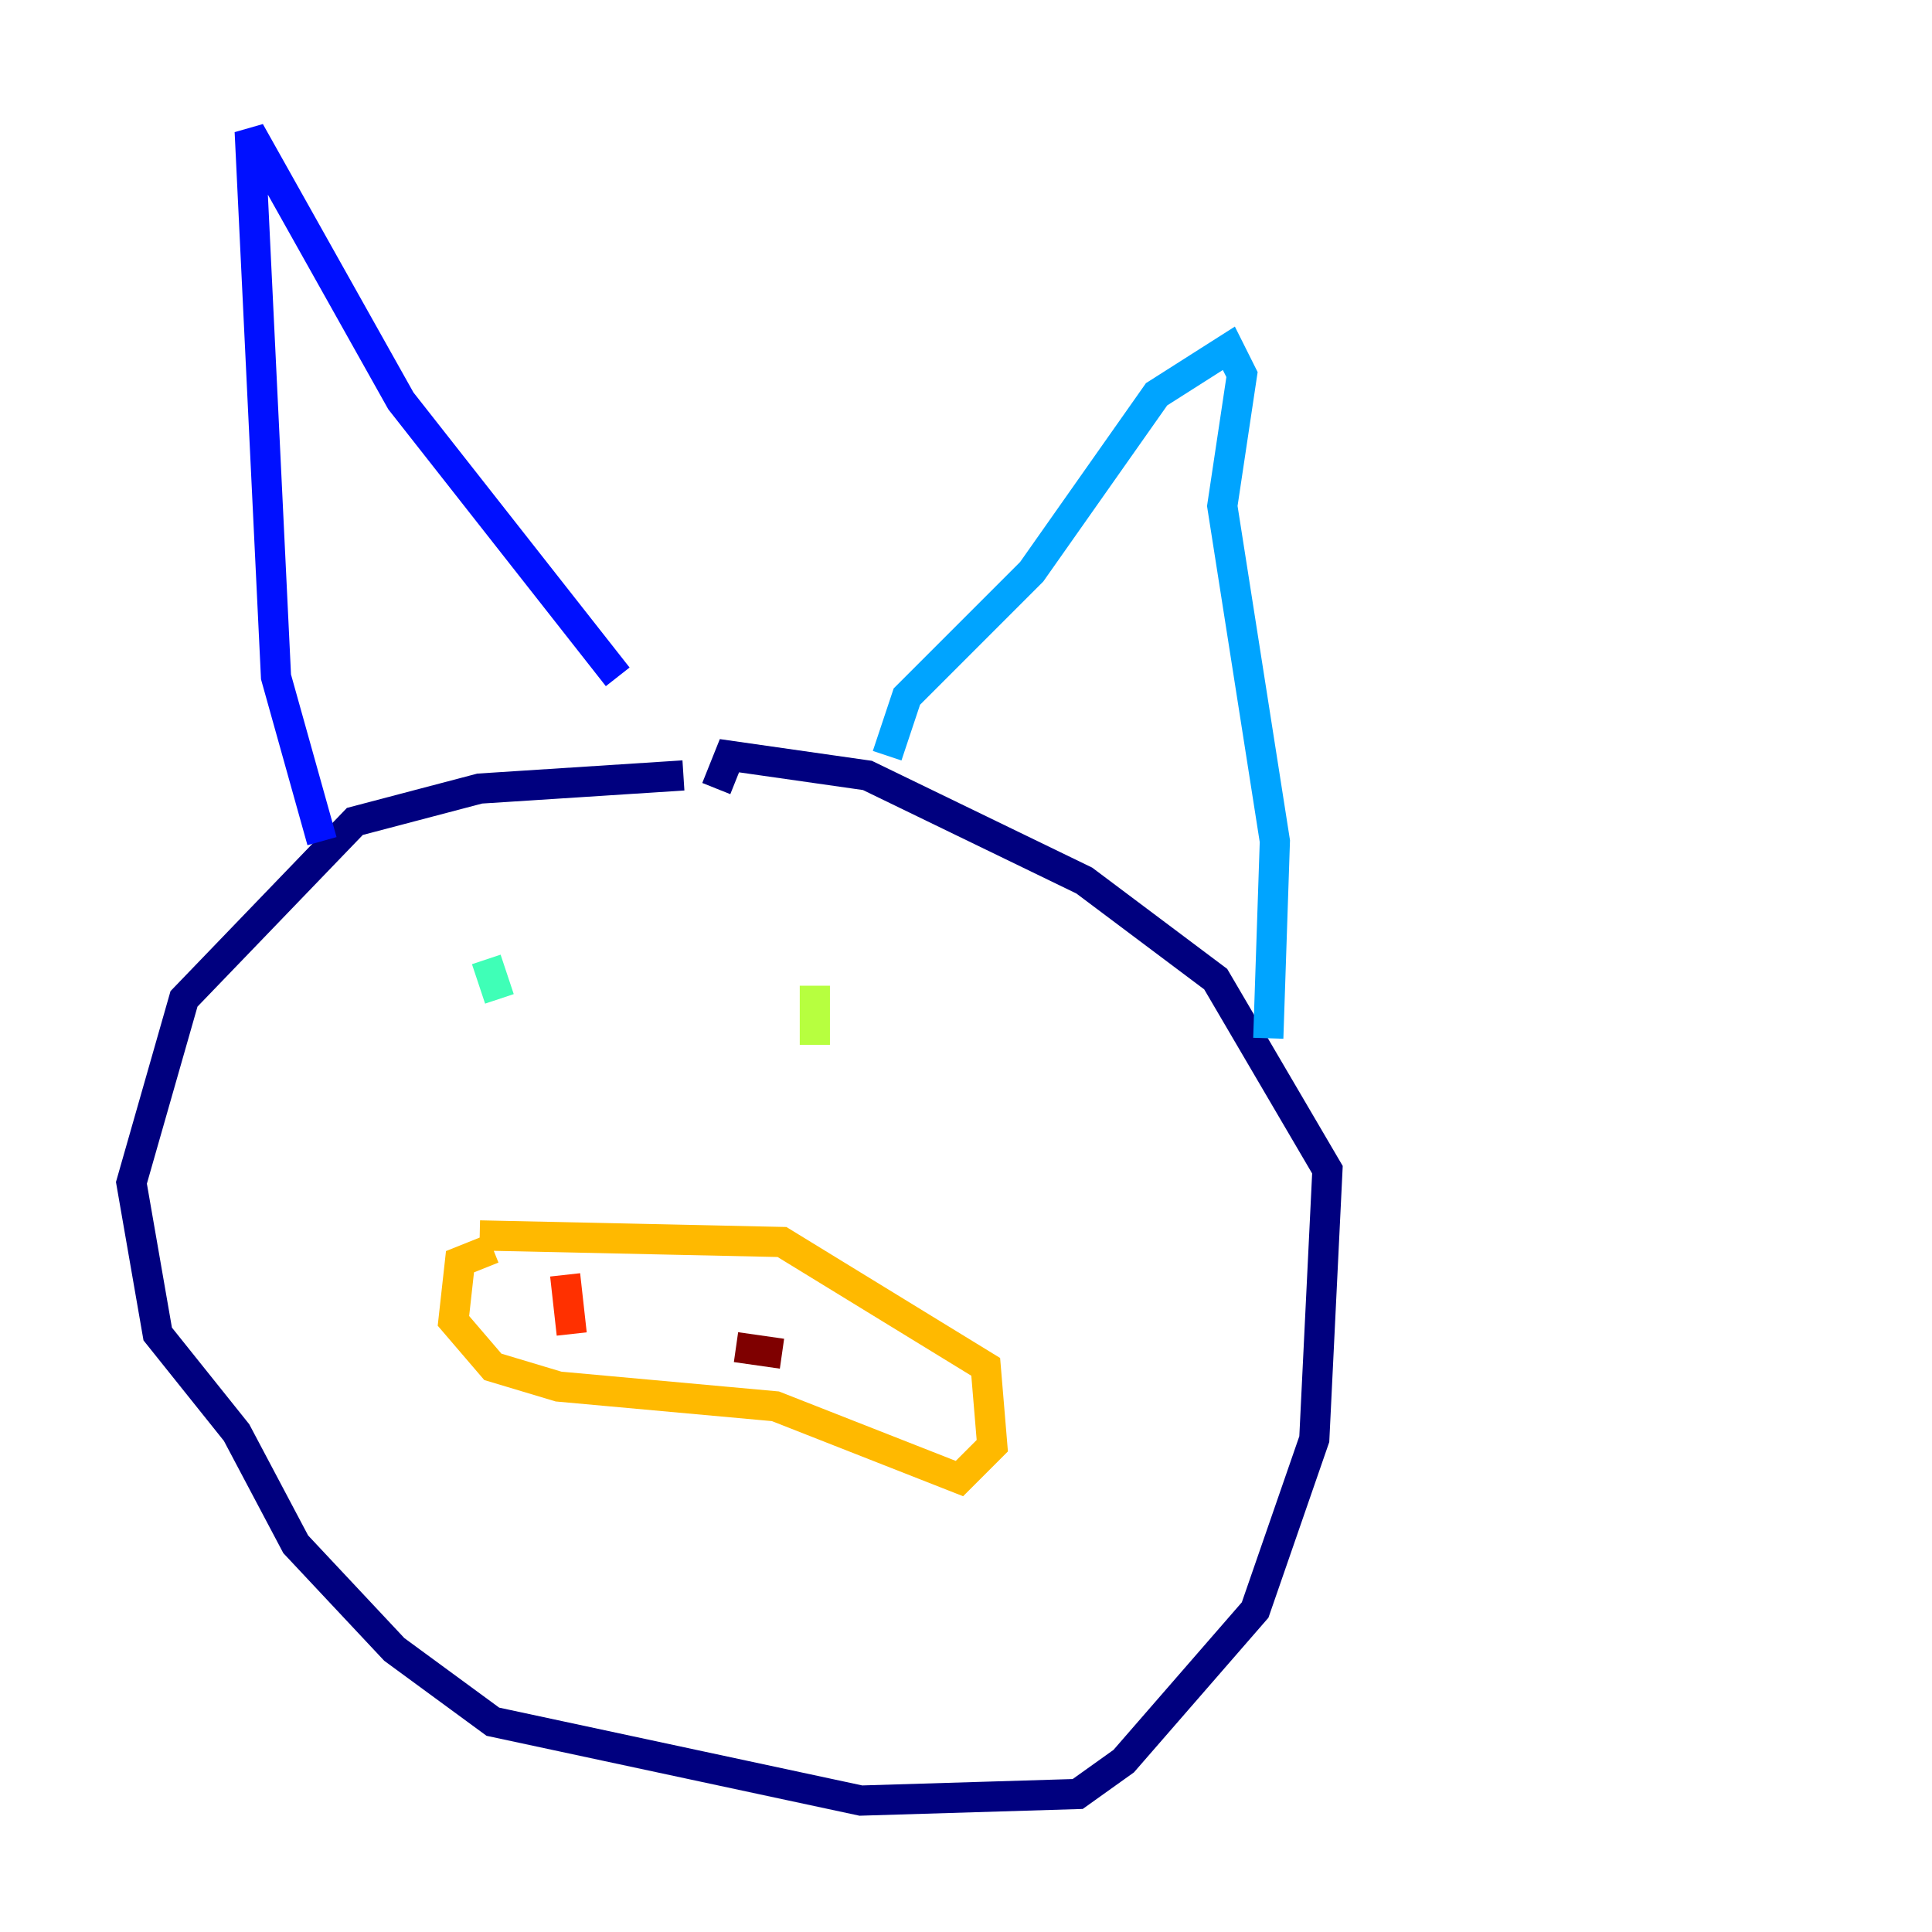 <?xml version="1.0" encoding="utf-8" ?>
<svg baseProfile="tiny" height="128" version="1.2" viewBox="0,0,128,128" width="128" xmlns="http://www.w3.org/2000/svg" xmlns:ev="http://www.w3.org/2001/xml-events" xmlns:xlink="http://www.w3.org/1999/xlink"><defs /><polyline fill="none" points="45.279,51.374 31.782,52.245 23.51,54.422 12.191,66.177 8.707,78.367 10.449,88.381 15.674,94.912 19.592,102.313 26.122,109.279 32.653,114.068 57.034,119.293 71.401,118.857 74.449,116.68 83.156,106.667 87.075,95.347 87.946,77.497 80.544,64.871 71.837,58.34 57.469,51.374 48.327,50.068 47.456,52.245" stroke="#00007f" stroke-width="2" /><polyline fill="none" points="21.333,55.728 18.286,44.843 16.544,8.707 26.558,26.558 40.925,44.843" stroke="#0010ff" stroke-width="2" /><polyline fill="none" points="58.776,50.068 60.082,46.15 68.354,37.878 76.626,26.122 81.415,23.075 82.286,24.816 80.98,33.524 84.463,55.728 84.027,68.789" stroke="#00a4ff" stroke-width="2" /><polyline fill="none" points="32.218,63.565 33.088,66.177" stroke="#3fffb7" stroke-width="2" /><polyline fill="none" points="53.986,65.306 53.986,69.225" stroke="#b7ff3f" stroke-width="2" /><polyline fill="none" points="31.782,81.85 51.809,82.286 65.306,90.558 65.742,95.782 63.565,97.959 51.374,93.17 37.007,91.864 32.653,90.558 30.041,87.51 30.476,83.592 32.653,82.721" stroke="#ffb900" stroke-width="2" /><polyline fill="none" points="37.442,84.463 37.878,88.381" stroke="#ff3000" stroke-width="2" /><polyline fill="none" points="48.762,89.252 51.809,89.687" stroke="#7f0000" stroke-width="2" /></svg>